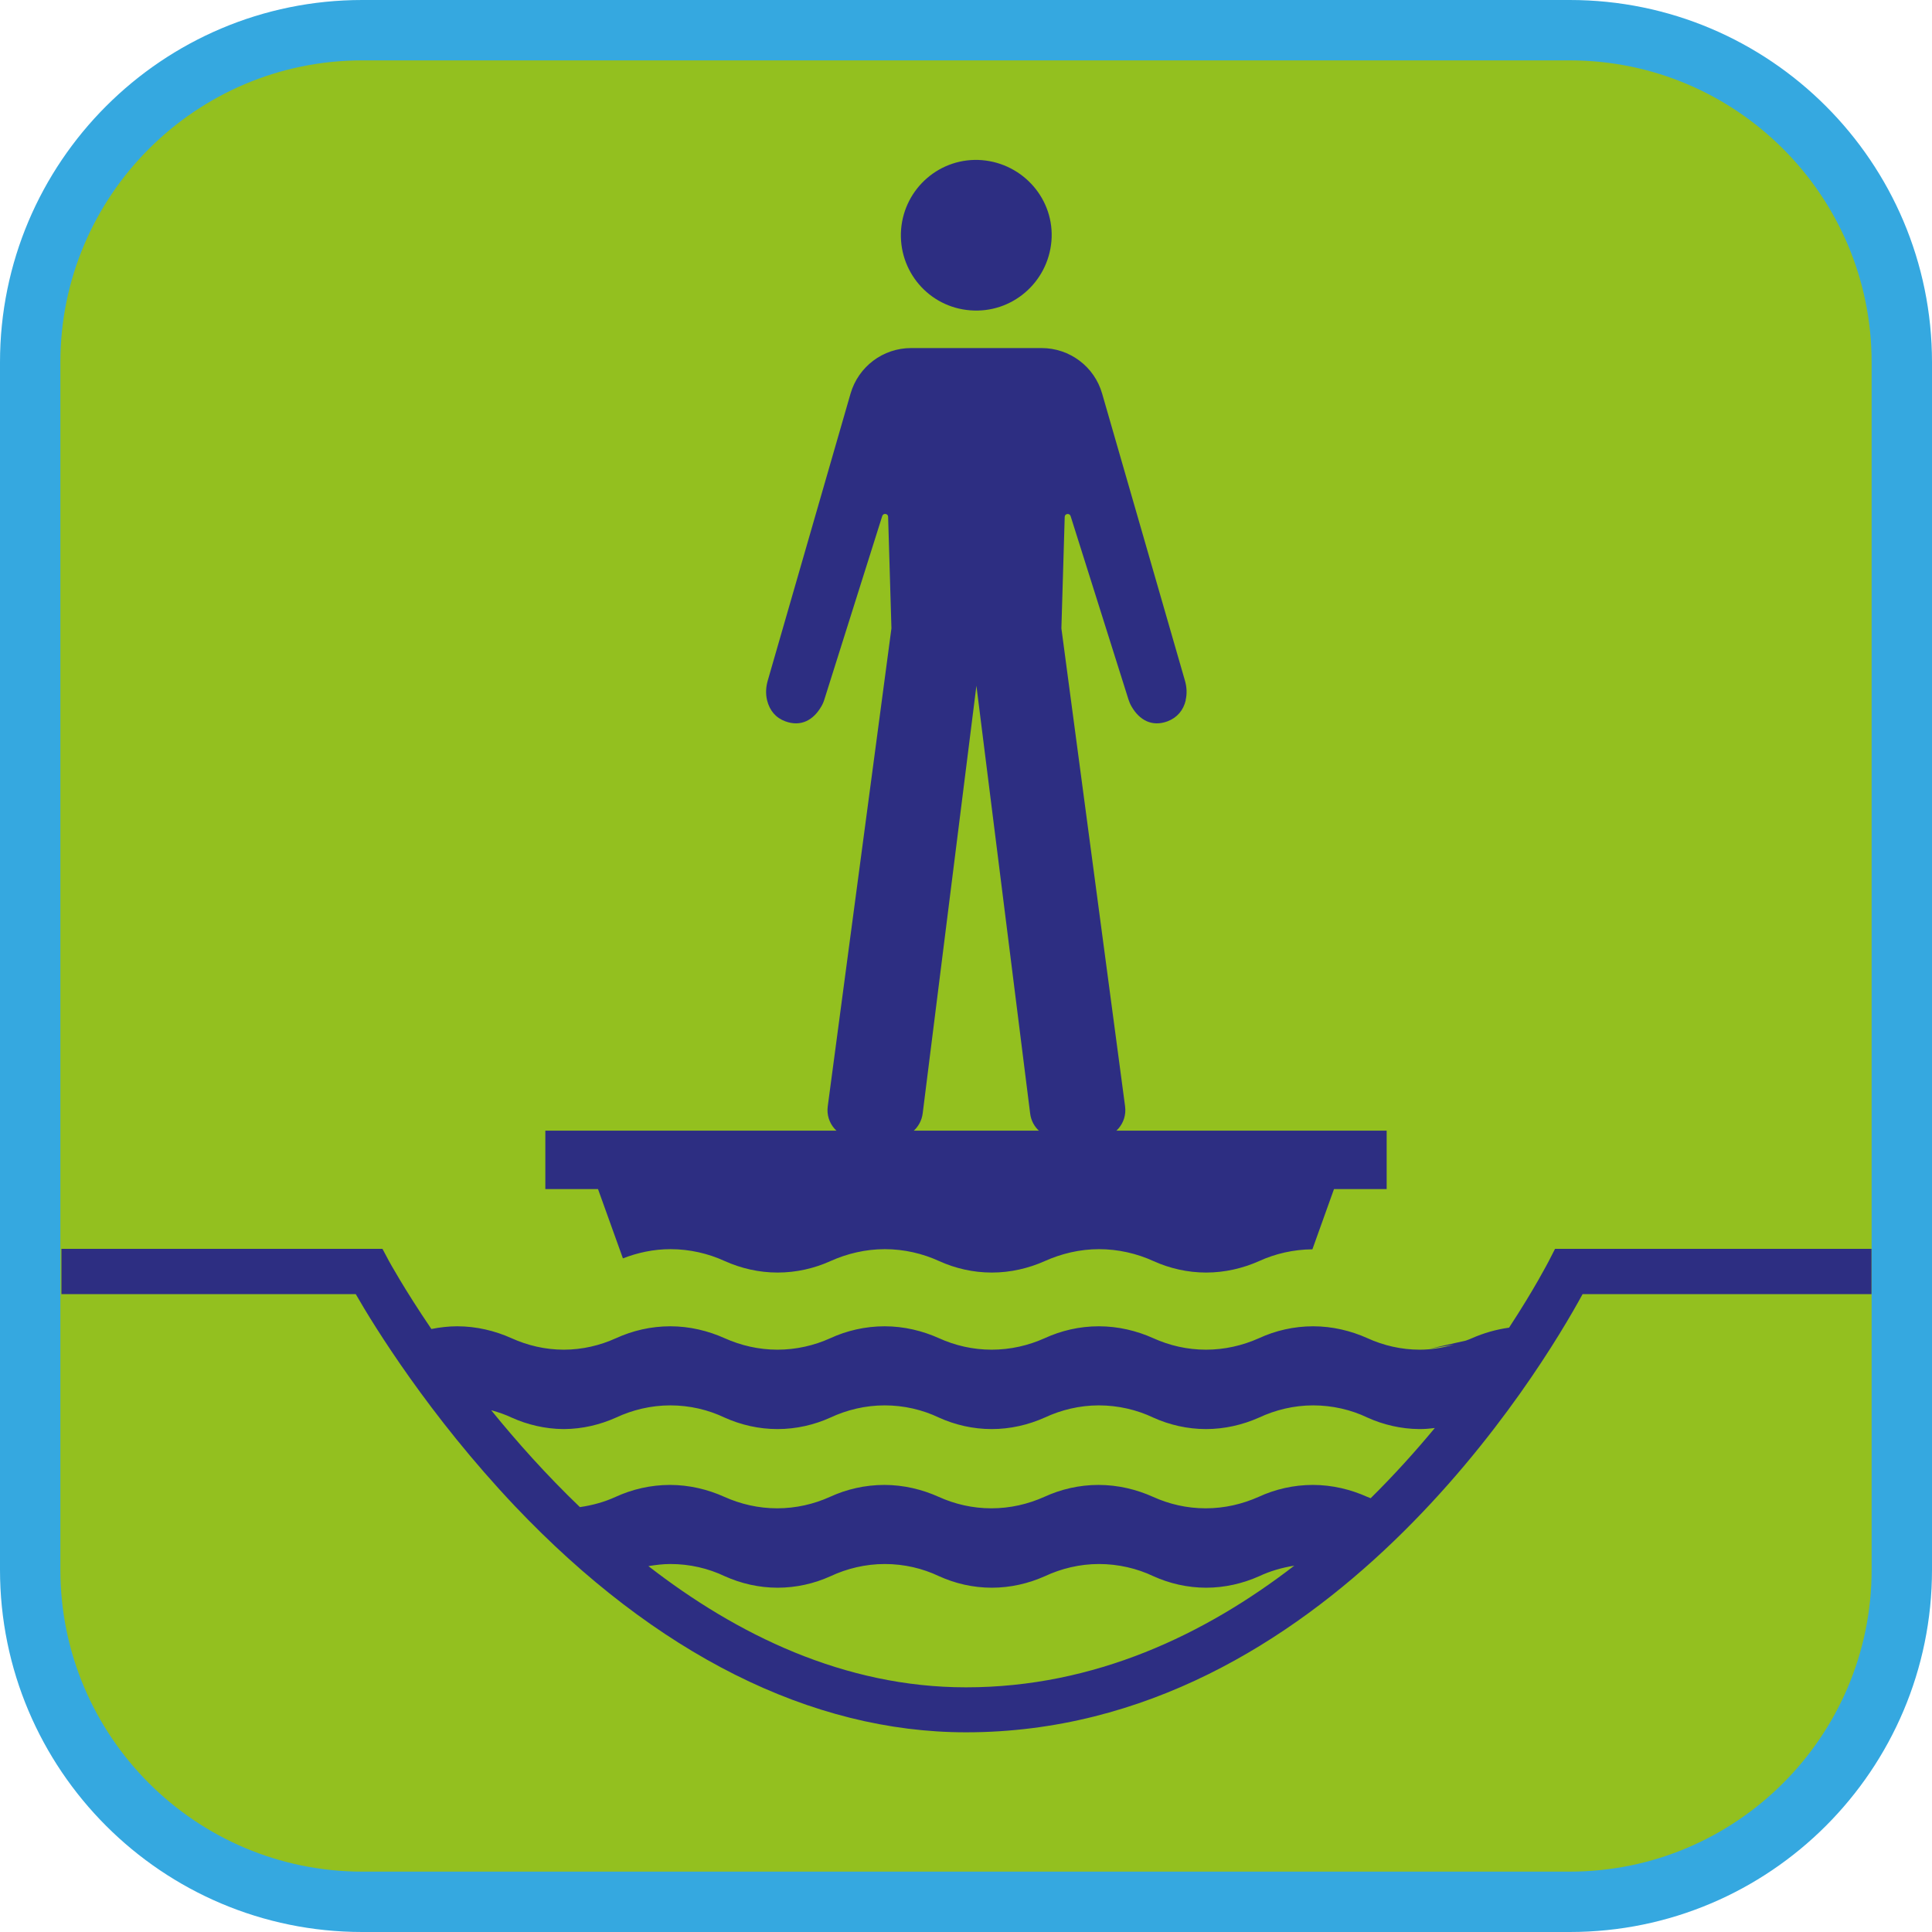 <?xml version="1.0" encoding="UTF-8"?><svg xmlns="http://www.w3.org/2000/svg" viewBox="0 0 128 128"><defs><style>.cls-1{fill:#35a8e0;}.cls-2{fill:#93c01f;}.cls-3{fill:#2d2e82;}</style></defs><g id="cuadrobase"><g><rect class="cls-2" x="2" y="2" width="124" height="124" rx="22" ry="22"/><path class="cls-1" d="M104,4c11.03,0,20,8.97,20,20V104c0,11.03-8.97,20-20,20H24c-11.03,0-20-8.97-20-20V24C4,12.97,12.97,4,24,4H104m0-4H24C10.75,0,0,10.75,0,24V104C0,117.25,10.75,128,24,128H104c13.25,0,24-10.75,24-24V24c0-13.25-10.75-24-24-24h0Z"/></g></g><g id="figura"><g><path class="cls-3" d="M64.28,20.56c2.75,.22,5.14-1.83,5.38-4.58,.23-2.75-1.85-5.14-4.6-5.37-2.75-.22-5.14,1.84-5.36,4.59-.21,2.75,1.83,5.15,4.58,5.36Z"/><path class="cls-3" d="M103.02,82.75l-.42,.82c-.04,.07-.93,1.81-2.62,4.39-.86,.12-1.69,.36-2.46,.7-.13,.06-.27,.11-.41,.16l-2.36,.53,1.56-.26c-.72,.2-1.47,.33-2.25,.33-1.22,0-2.41-.28-3.46-.76-1.09-.49-2.32-.79-3.6-.79s-2.51,.29-3.59,.79c-1.08,.48-2.26,.76-3.51,.76s-2.43-.28-3.49-.76c-1.09-.49-2.32-.79-3.61-.79s-2.5,.29-3.59,.79c-1.07,.48-2.26,.76-3.51,.76s-2.43-.28-3.49-.76c-1.09-.49-2.32-.79-3.6-.79s-2.52,.29-3.6,.79c-1.06,.48-2.26,.76-3.5,.76s-2.43-.28-3.5-.76c-1.09-.49-2.32-.79-3.6-.79s-2.51,.29-3.6,.79c-1.06,.48-2.23,.76-3.46,.76-1.22,0-2.4-.28-3.46-.76-1.09-.49-2.32-.79-3.6-.79-.58,0-1.16,.07-1.71,.18-1.8-2.65-2.78-4.45-2.82-4.52l-.42-.79H4.07v3H23.57c1.21,2.11,4.86,8.04,10.55,14.05,9.3,9.8,19.63,14.98,29.88,14.98,23.81,0,38.18-24.12,40.85-29.03h19.14v-3h-20.96Zm-70.44,10.69c.46,.13,.9,.28,1.32,.48,1.04,.47,2.22,.75,3.42,.76h0s.02,0,.03,0,.02,0,.03,0h0c1.22-.01,2.38-.29,3.43-.76,1.09-.51,2.32-.81,3.6-.81s2.51,.29,3.6,.81c1.07,.48,2.26,.76,3.5,.76s2.44-.28,3.5-.76c1.09-.51,2.32-.81,3.6-.81s2.51,.29,3.6,.81c1.06,.48,2.25,.76,3.49,.76s2.43-.28,3.51-.76c1.09-.51,2.32-.81,3.59-.81s2.52,.29,3.61,.81c1.06,.48,2.26,.76,3.49,.76s2.43-.28,3.51-.76c1.09-.51,2.32-.81,3.59-.81s2.52,.29,3.6,.81c1.04,.47,2.22,.75,3.42,.76h0s.02,0,.03,0,.02,0,.03,0h0c.33,0,.66-.03,.98-.07-1.27,1.53-2.68,3.1-4.25,4.65-.07-.03-.15-.06-.23-.09-1.09-.49-2.32-.79-3.6-.79s-2.51,.29-3.59,.79c-1.08,.48-2.26,.76-3.51,.76s-2.43-.28-3.49-.76c-1.09-.49-2.32-.79-3.61-.79s-2.5,.29-3.59,.79c-1.07,.48-2.26,.76-3.51,.76s-2.43-.28-3.49-.76c-1.09-.49-2.32-.79-3.6-.79s-2.52,.29-3.6,.79c-1.06,.48-2.26,.76-3.5,.76s-2.43-.28-3.5-.76c-1.09-.49-2.32-.79-3.6-.79s-2.51,.29-3.6,.79c-.74,.34-1.54,.56-2.37,.68-2.23-2.14-4.19-4.34-5.87-6.41Zm10.38,10.32c.48-.08,.96-.14,1.46-.14,1.28,0,2.51,.29,3.6,.81,1.07,.48,2.26,.76,3.5,.76s2.44-.28,3.5-.76c1.09-.51,2.32-.81,3.6-.81s2.51,.29,3.6,.81c1.06,.48,2.25,.76,3.49,.76s2.43-.28,3.51-.76c1.09-.51,2.32-.81,3.59-.81s2.52,.29,3.61,.81c1.06,.48,2.26,.76,3.49,.76s2.43-.28,3.51-.76c.72-.34,1.51-.57,2.33-.7-5.9,4.55-13.21,8.06-21.75,8.06-8.08,0-15.2-3.5-21.04-8.03Z"/><path class="cls-3" d="M41.27,83.37c.98-.38,2.04-.61,3.15-.61,1.28,0,2.51,.29,3.6,.79,1.07,.48,2.26,.76,3.5,.76s2.44-.28,3.5-.76c1.09-.49,2.32-.79,3.6-.79s2.51,.29,3.6,.79c1.06,.48,2.25,.76,3.49,.76s2.43-.28,3.51-.76c1.09-.49,2.32-.79,3.59-.79s2.52,.29,3.61,.79c1.06,.48,2.26,.76,3.49,.76s2.43-.28,3.51-.76c1.07-.49,2.28-.77,3.53-.78l1.43-3.99h3.49v-3.87H36.13v3.87h3.49l1.65,4.59Z"/><path class="cls-3" d="M78.56,46.39c-.16,.68-.58,1.16-1.21,1.4-1.03,.38-1.86-.08-2.38-.98-.09-.15-.16-.32-.21-.48l-3.83-12.14c-.07-.21-.38-.17-.39,.05l-.22,7.39,4.22,31.67c.15,1.12-.72,2.11-1.85,2.11h-2.59c-.94,0-1.74-.7-1.85-1.64l-3.56-28.34-3.56,28.34c-.12,.93-.91,1.64-1.85,1.64h-2.59c-1.13,0-2-.99-1.85-2.11l4.22-31.67-.22-7.39c0-.22-.32-.27-.39-.05l-3.83,12.14c-.05,.17-.12,.33-.21,.48-.52,.9-1.35,1.36-2.38,.98-.63-.23-1.04-.71-1.21-1.4-.1-.42-.08-.86,.04-1.28l5.49-19.03c.52-1.79,2.15-3.02,4.01-3.02h8.65c1.86,0,3.5,1.23,4.01,3.02l5.49,19.03c.12,.42,.14,.86,.04,1.28h0Z"/></g></g></svg>